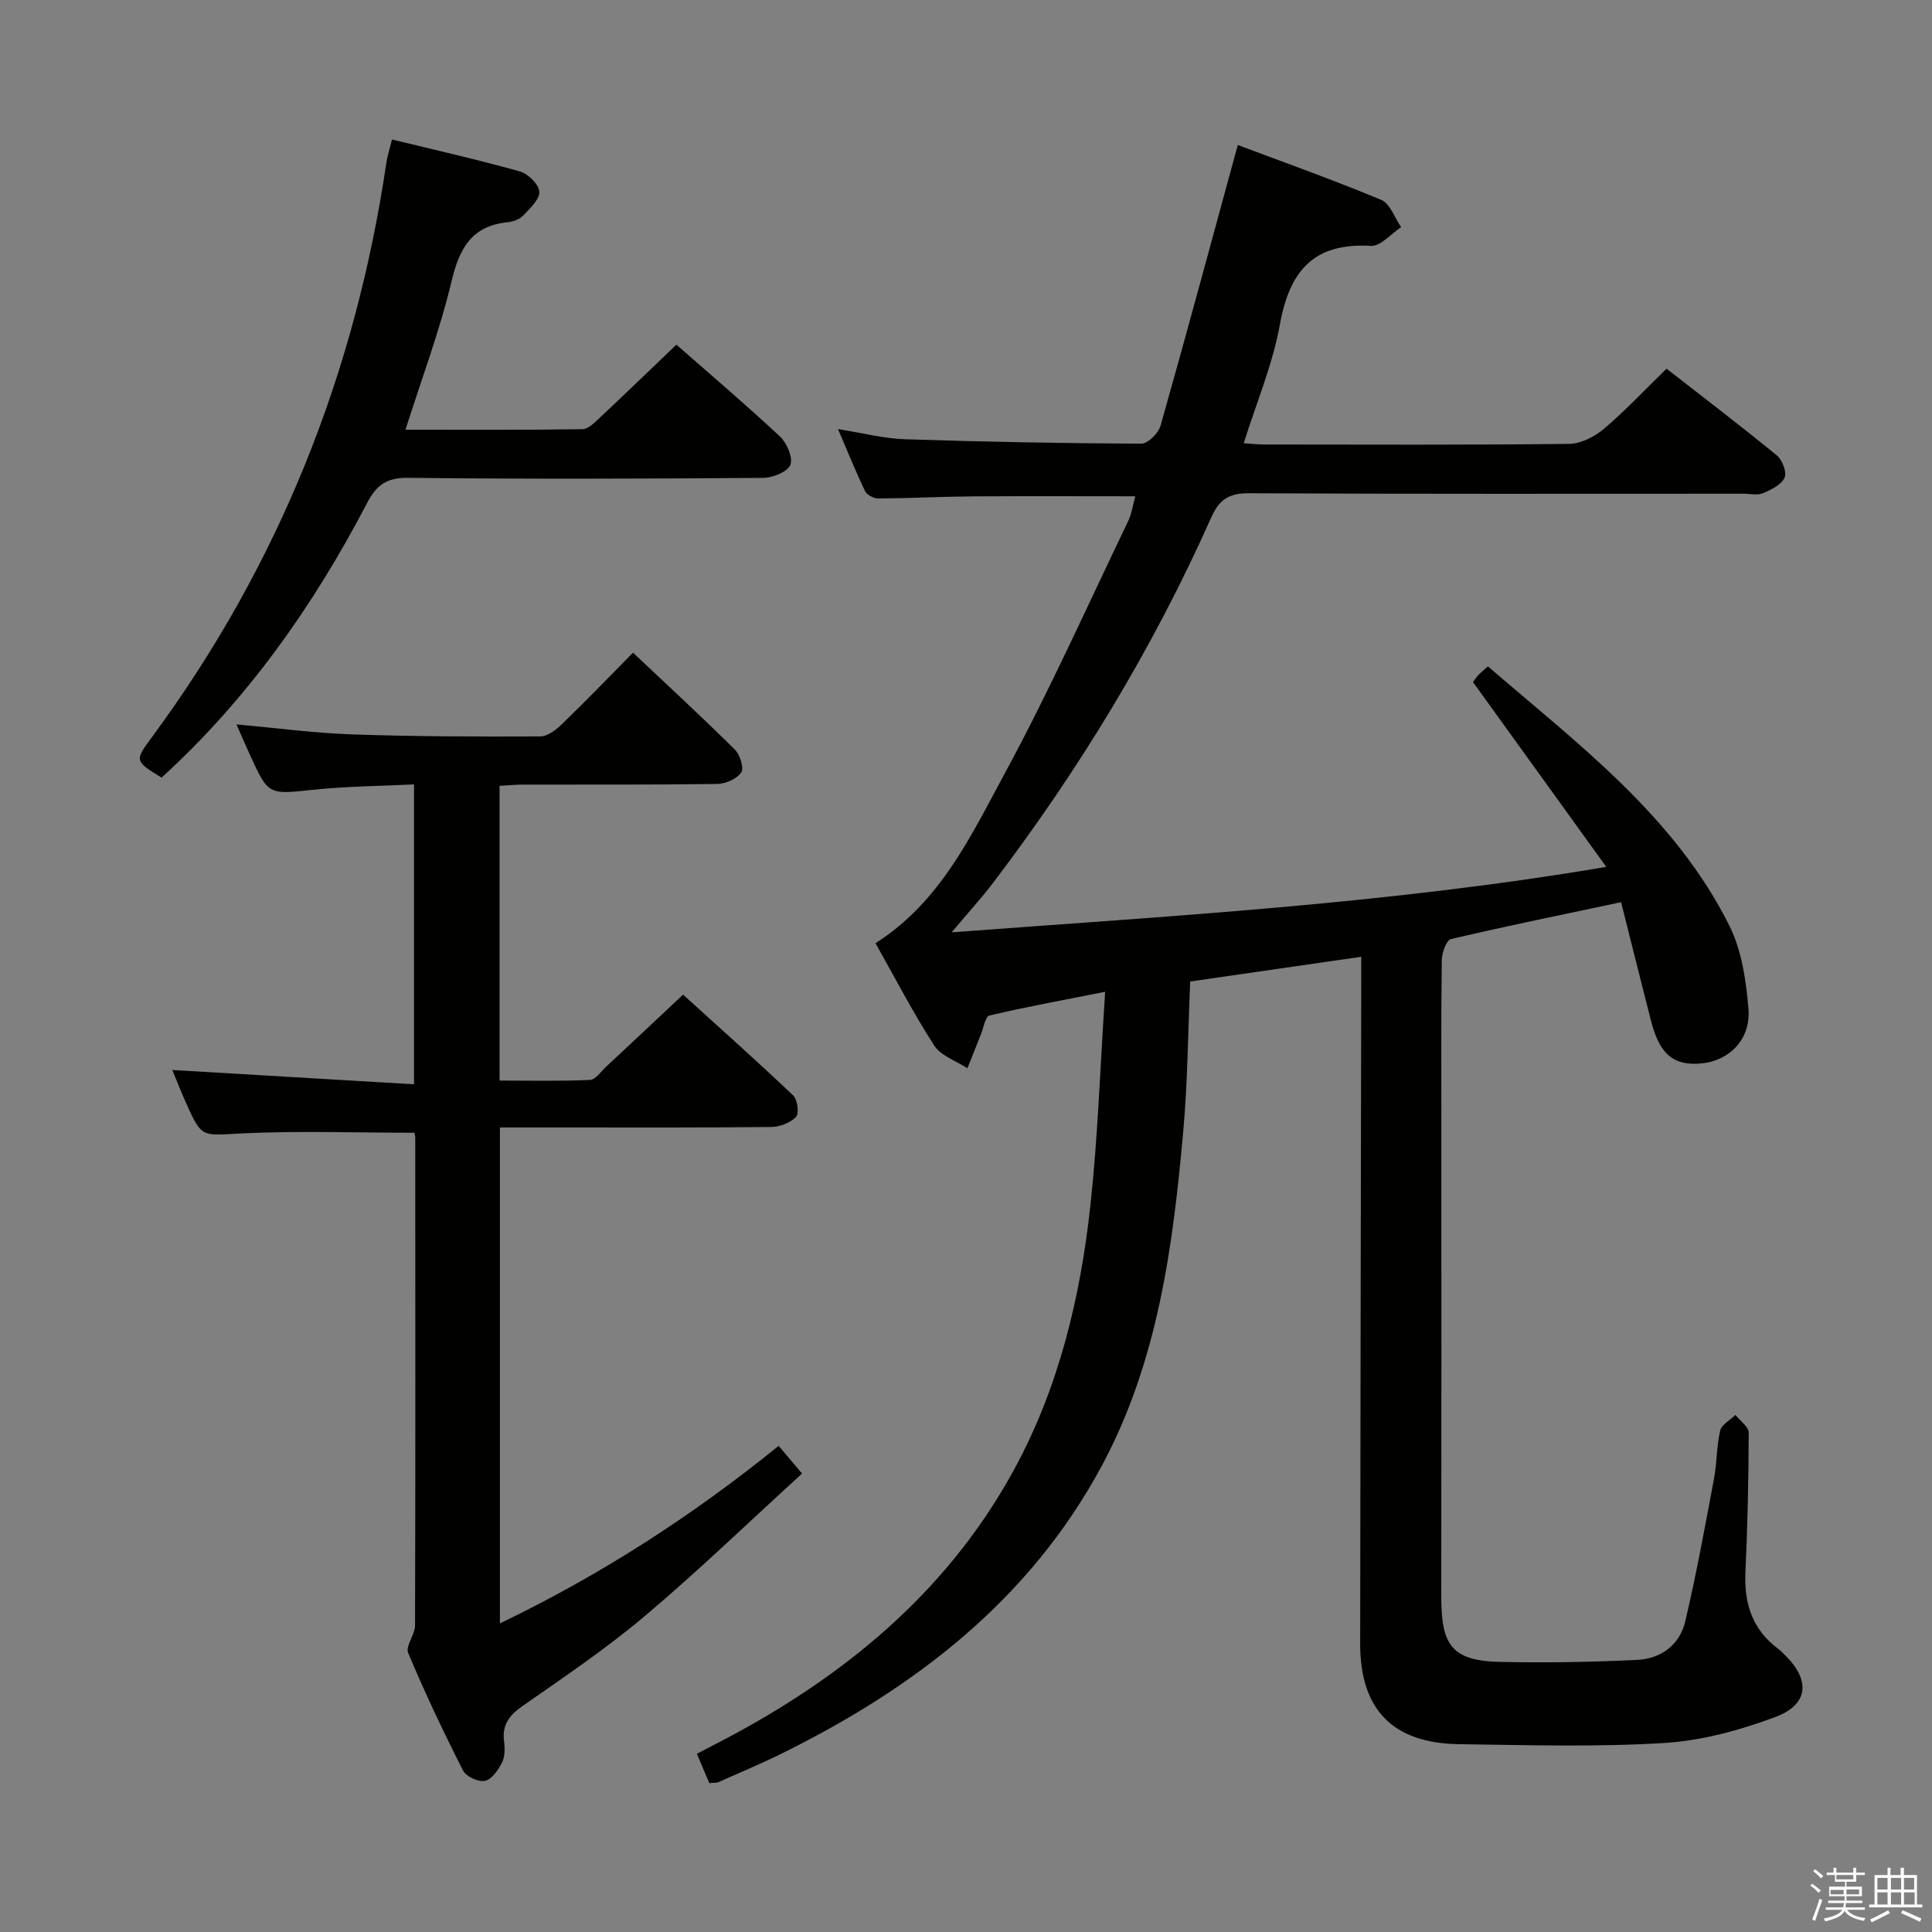 <svg enable-background="new 0 0 400 400" viewBox="0 0 400 400" xmlns="http://www.w3.org/2000/svg"><rect x="0" y="0" width="400" height="400" fill="#808080" stroke="none"/><path d="m374.8 390.4.4-.4c.7.5 1.3 1 1.8 1.4l-.5.5c-.5-.6-1.1-1.1-1.7-1.5zm1 7.3-.6-.3c.5-1.4 1.1-2.8 1.5-4.3.2.1.4.2.6.3-.5 1.3-1 2.8-1.5 4.3zm-.4-10.3.4-.4c.4.3 1 .8 1.7 1.4l-.5.5c-.4-.5-1-1-1.6-1.5zm2.5.3h1.7v-1h.6v1h3.5v-1h.6v1h1.8v.5h-1.8v1.4h-2v1h3.2v2h-3.2v.9h3.3v.5h-3.4c0 .3-.1.6-.1.9h4v.5h-3.7c.7.9 1.9 1.5 3.8 1.7-.1.2-.2.4-.3.6-2.1-.4-3.5-1.1-4-2.1-.4 1-1.8 1.7-4 2.2-.1-.2-.2-.4-.3-.6 2.1-.4 3.4-1 3.8-1.8h-3.4v-.5h3.6c.1-.3.1-.6.2-.9h-3.3v-.5h3.4c0-.3 0-.6 0-.9h-3.2v-2h3.3v-1h-2.1v-1.4h-1.7v-.5zm1.1 3.5v1h2.7c0-.3 0-.4 0-.4 0-.1 0-.2 0-.2 0-.1 0-.2 0-.3h-2.7zm1.2-3v.9h3.5v-.9zm4.7 3h-2.6v.6.4h2.6z" fill="#fafafb"/><path d="m393.6 386.7h.6v1.5h2.7v6.1h1.1v.6h-11v-.6h1.1v-6.1h2.7v-1.5h.6v1.5h2.1v-1.5zm-2.7 8.8.4.6c-1.2.6-2.5 1.3-3.8 1.9-.1-.2-.2-.4-.3-.6 1.2-.6 2.5-1.2 3.7-1.9zm-2.2-6.7v2.4h2.1v-2.4zm0 3v2.5h2.1v-2.5zm2.8-3v2.4h2.1v-2.4zm0 3v2.5h2.1v-2.5zm6 6.1c-1.4-.7-2.7-1.3-3.9-1.8l.3-.6c1.5.6 2.7 1.2 3.9 1.7zm-1.2-9.1h-2.1v2.4h2.1zm-2.1 3v2.5h2.2v-2.5z" fill="#fafafb"/><g fill="#010100"><path d="m146.86 369.18c-.83-1.95-1.59-3.75-2.58-6.08 2.86-1.5 5.64-2.91 8.37-4.39 24.01-13.1 44.21-30.31 57.41-54.64 9.23-17.02 13.66-35.64 15.72-54.73 1.53-14.17 2-28.45 3.03-44-8.89 1.76-16.46 3.14-23.95 4.91-.86.2-1.23 2.56-1.79 3.94-.94 2.32-1.86 4.65-2.78 6.98-2.34-1.54-5.49-2.56-6.88-4.72-4.39-6.81-8.13-14.05-12.15-21.17 13.41-8.52 19.75-22.21 26.71-35.05 9.24-17.05 17.17-34.81 25.59-52.3.76-1.58.99-3.42 1.49-5.18-11.53 0-22.63-.06-33.74.02-6.49.05-12.98.39-19.47.43-.93.01-2.35-.73-2.73-1.51-1.92-3.99-3.57-8.1-5.61-12.85 5.13.81 9.47 1.95 13.85 2.1 16.3.54 32.61.84 48.92.92 1.37.01 3.56-2.15 4-3.69 5.42-19.13 10.59-38.34 16-58.15 9.45 3.55 19.68 7.19 29.7 11.36 1.84.77 2.77 3.71 4.12 5.65-2.09 1.36-4.26 4-6.26 3.88-11.85-.71-16.85 5.19-18.84 16.26-1.48 8.25-4.85 16.16-7.49 24.6 1.57.1 2.98.26 4.39.26 21 .02 42 .11 62.99-.13 2.43-.03 5.26-1.48 7.19-3.11 4.43-3.76 8.42-8.03 12.97-12.46 7.48 5.83 15.27 11.76 22.84 17.96 1.13.93 2.11 3.51 1.6 4.61-.68 1.47-2.77 2.49-4.46 3.21-1.13.48-2.63.11-3.96.11-34.16 0-68.32.08-102.49-.1-4.14-.02-6.14 1.3-7.79 5-12.02 27-27.27 52.1-45.14 75.62-2.39 3.15-5.07 6.07-8.61 10.29 45.66-3.43 90.05-5.85 135.53-13.55-9.72-13.48-18.52-25.69-27.59-38.26.05-.07.48-.76 1.01-1.35.54-.6 1.19-1.1 2.08-1.9 18.72 16.14 38.66 31 49.99 53.69 2.57 5.14 3.47 11.39 3.95 17.23.51 6.25-3.94 10.71-9.65 11.27-5.84.57-8.73-1.81-10.52-8.79-2.09-8.17-4.13-16.35-6.2-24.58-12.03 2.55-23.66 4.92-35.21 7.63-.95.22-1.89 2.81-1.91 4.31-.16 11.66-.09 23.33-.09 34.99 0 32.16.03 64.32-.02 96.49-.02 10.15 1.82 13.65 12.24 13.87 9.45.2 18.93.04 28.38-.42 4.85-.24 8.74-3.12 9.88-7.92 2.32-9.82 4.12-19.76 5.98-29.68.61-3.25.51-6.66 1.26-9.86.3-1.26 2.06-2.18 3.16-3.25.96 1.22 2.75 2.44 2.75 3.66-.02 9.65-.24 19.3-.68 28.94-.29 6.44 1.44 11.81 6.73 15.78.53.4 1 .88 1.48 1.35 5.24 5.14 4.92 10.21-1.97 12.79-7.36 2.76-15.28 4.92-23.08 5.4-14.11.86-28.32.44-42.48.24-13.72-.2-20.46-7.17-20.44-20.83.04-45.32.14-90.65.22-135.97 0-1.96 0-3.92 0-6.22-12.1 1.75-23.58 3.41-35.41 5.12-.46 10.42-.52 20.7-1.43 30.9-2.13 23.89-5.26 47.7-16.8 69.23-14.91 27.81-38.69 46.08-66.44 59.76-4.32 2.13-8.78 3.98-13.18 5.94-.3.08-.66.03-1.71.14z"/><path d="m85.79 234.52c-12.33 0-24.13-.43-35.89.15-8.11.4-8.09 1.04-11.37-6.28-1-2.24-1.89-4.53-2.86-6.86 16.81.99 33.26 1.96 50.05 2.96 0-21.26 0-41.33 0-62.09-7.04.35-13.98.39-20.85 1.11-9.29.97-9.27 1.2-13.09-7.16-.89-1.95-1.74-3.91-2.83-6.37 8.29.74 16.12 1.8 23.97 2.07 12.97.45 25.96.47 38.94.42 1.52-.01 3.28-1.38 4.51-2.57 5.13-4.97 10.09-10.11 14.69-14.77 7.21 6.81 14.27 13.31 21.08 20.06 1.07 1.06 1.94 3.83 1.32 4.74-.91 1.33-3.23 2.35-4.96 2.38-13.33.19-26.66.1-39.98.13-1.62 0-3.24.16-5.09.26v61.02c6.23 0 12.47.15 18.7-.13 1.17-.05 2.3-1.74 3.38-2.75 5.11-4.76 10.2-9.56 15.91-14.91 7.24 6.57 15.14 13.6 22.81 20.88.89.85 1.25 3.73.57 4.44-1.18 1.23-3.36 2.06-5.13 2.08-14.66.16-29.32.1-43.98.1-3.96 0-7.92 0-12.19 0v102.68c20.76-9.98 39.72-22.19 57.71-36.76 1.45 1.71 2.69 3.18 4.85 5.73-10.94 9.98-21.43 20.11-32.55 29.5-7.99 6.75-16.73 12.63-25.32 18.63-2.75 1.92-4.27 3.89-3.83 7.31.18 1.45.2 3.18-.43 4.42-.77 1.53-2.12 3.46-3.53 3.77-1.34.29-3.9-.89-4.53-2.13-4.05-7.99-7.9-16.09-11.36-24.35-.6-1.44 1.41-3.78 1.42-5.71.09-33.65.06-67.31.04-100.96-.01-.53-.17-1.01-.18-1.04z"/><path d="m33.45 161c-5.61-3.46-5.63-3.47-1.89-8.53 26.15-35.48 41.99-75.17 48.42-118.69.21-1.45.68-2.87 1.18-4.9 8.94 2.18 17.77 4.17 26.47 6.61 1.7.48 3.94 2.67 4.03 4.19.09 1.6-1.95 3.47-3.34 4.95-.73.77-2.05 1.26-3.15 1.37-7.45.74-10.04 5.33-11.67 12.19-2.44 10.26-6.2 20.21-9.55 30.78 12.15 0 24.4.07 36.64-.11 1.21-.02 2.54-1.39 3.58-2.37 5.22-4.89 10.36-9.86 15.87-15.13 6.87 6.03 14.31 12.35 21.43 19 1.44 1.35 2.76 4.42 2.16 5.89-.59 1.46-3.67 2.68-5.67 2.69-24.48.18-48.96.26-73.44-.01-4.5-.05-6.55 1.44-8.58 5.33-11.08 21.21-24.73 40.55-42.49 56.74z"/></g></svg>